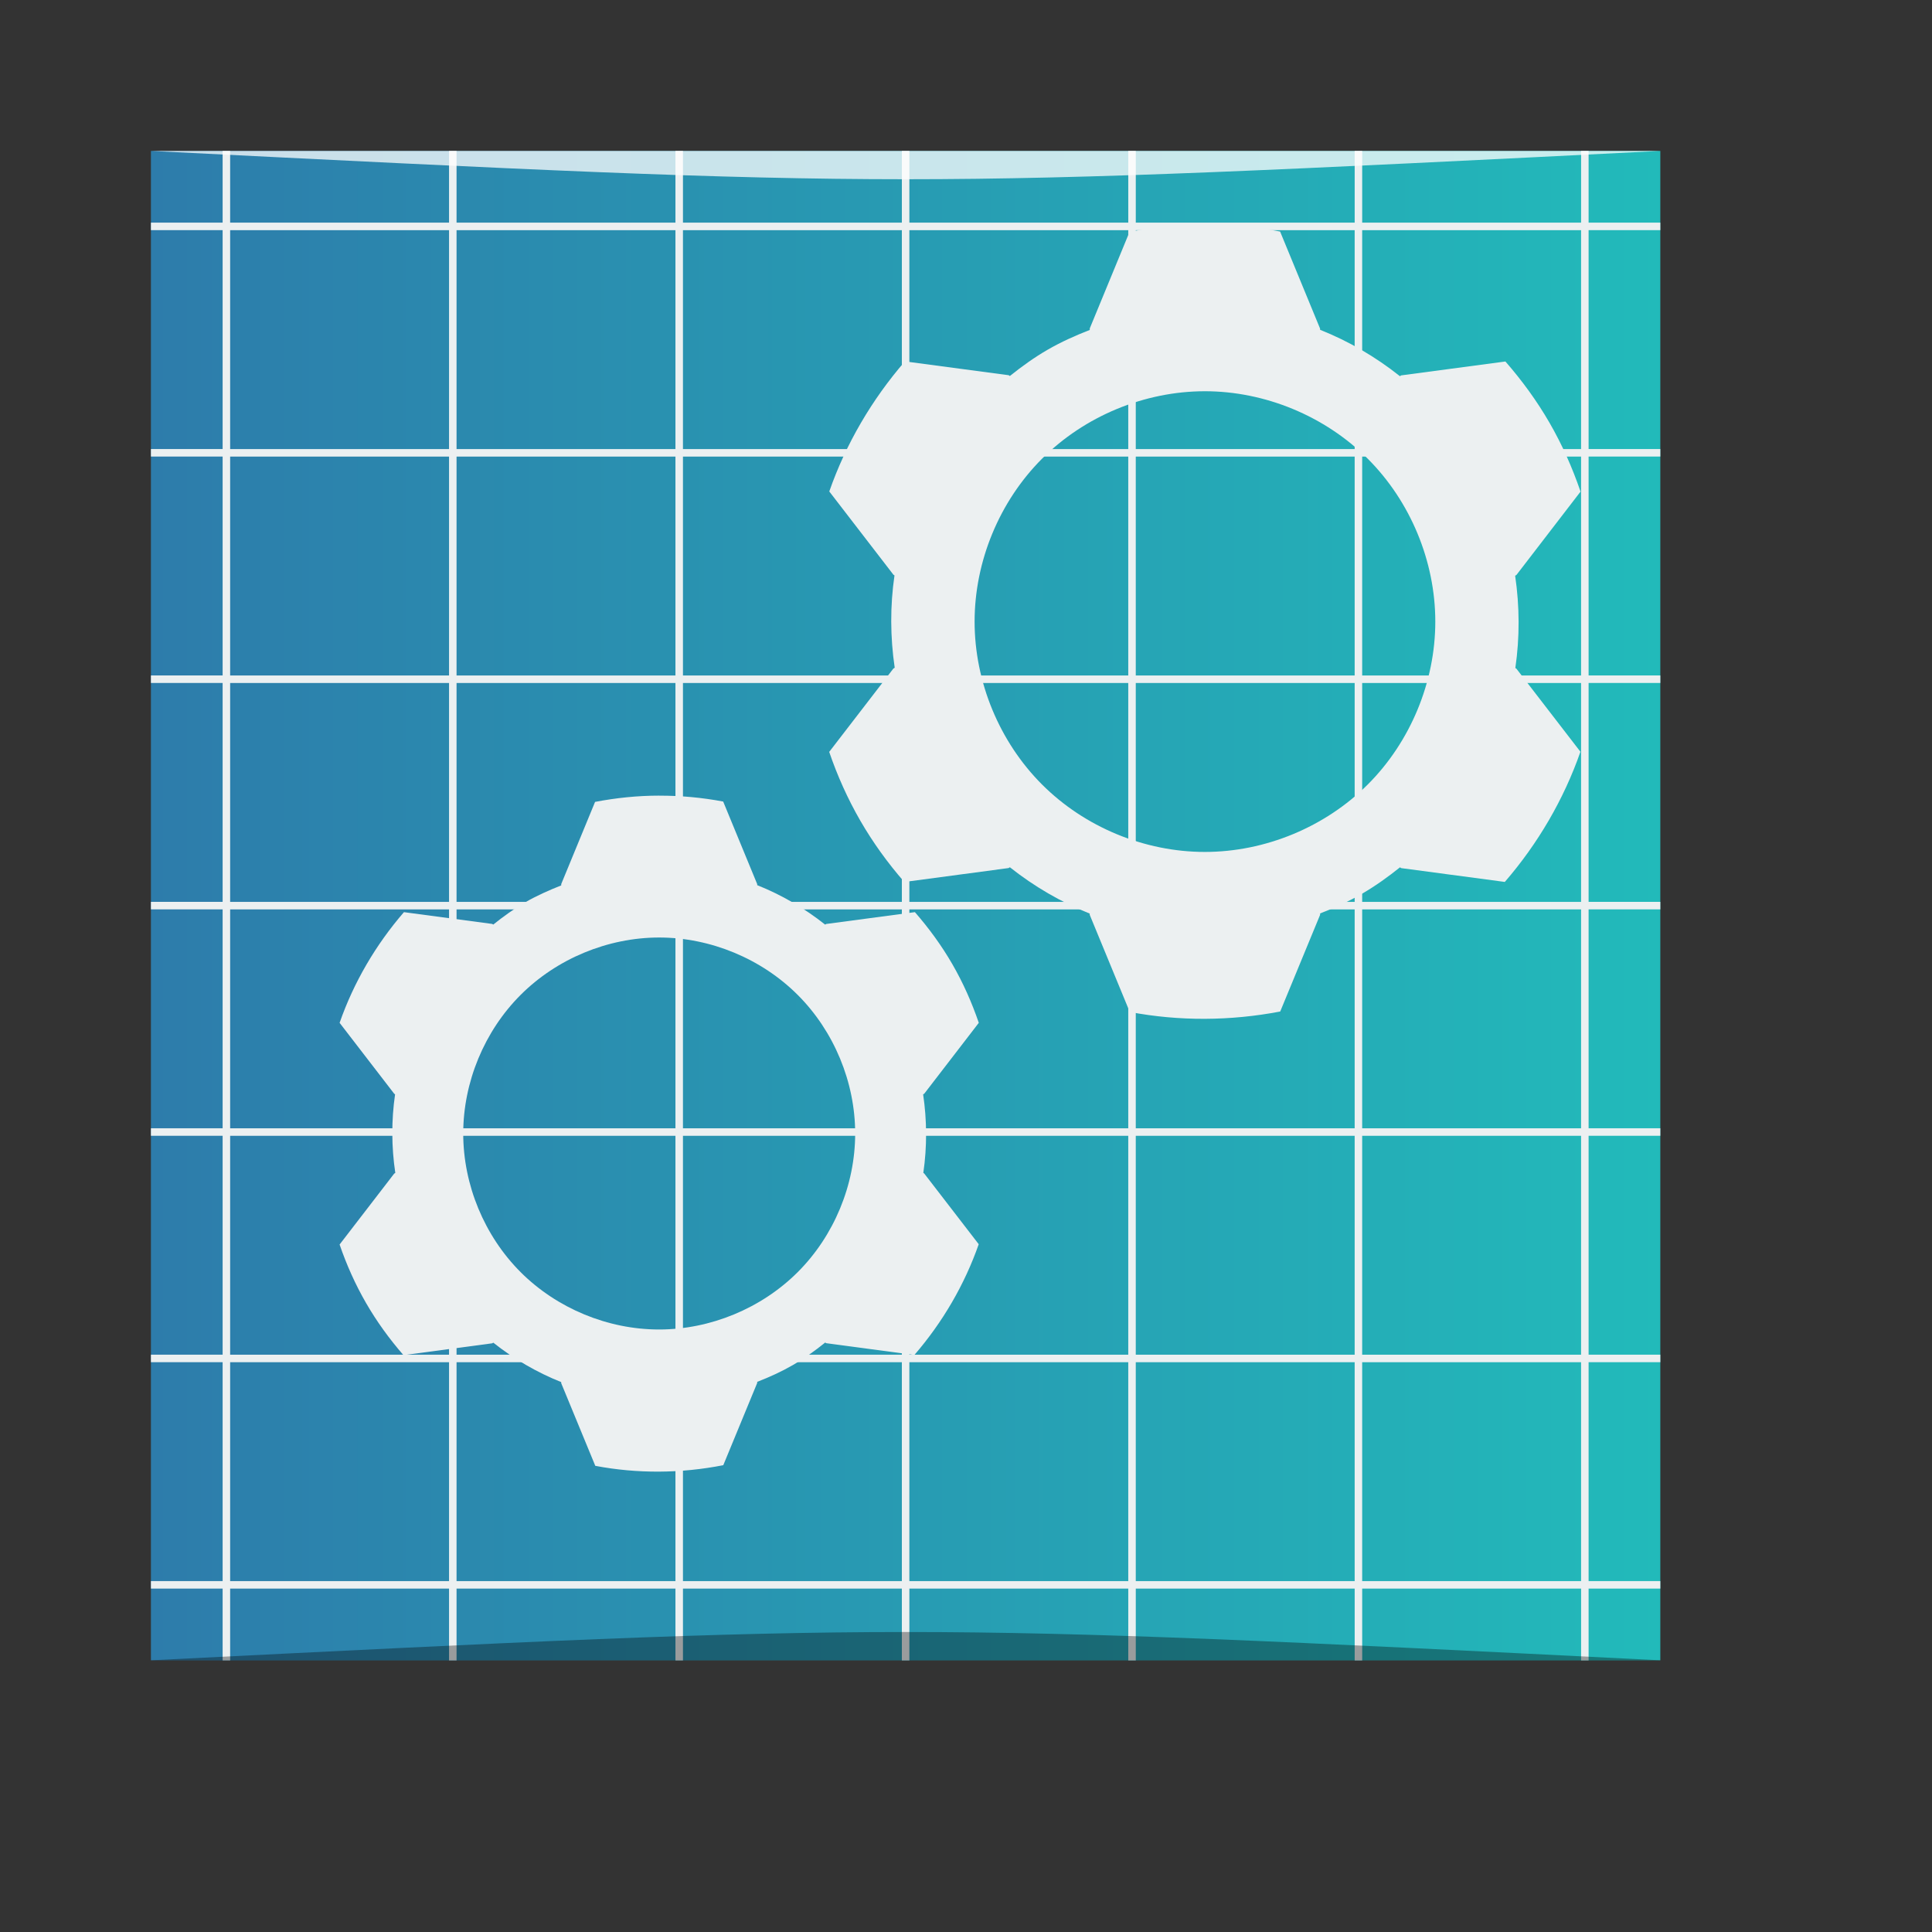 <?xml version="1.0" encoding="UTF-8" standalone="no"?>
<!-- Created using Karbon, part of Calligra: http://www.calligra.org/karbon -->

<svg
   xmlns:dc="http://purl.org/dc/elements/1.1/"
   xmlns:cc="http://creativecommons.org/ns#"
   xmlns:rdf="http://www.w3.org/1999/02/22-rdf-syntax-ns#"
   xmlns:svg="http://www.w3.org/2000/svg"
   xmlns="http://www.w3.org/2000/svg"
   xmlns:xlink="http://www.w3.org/1999/xlink"
   xmlns:sodipodi="http://sodipodi.sourceforge.net/DTD/sodipodi-0.dtd"
   xmlns:inkscape="http://www.inkscape.org/namespaces/inkscape"
   width="38.4pt"
   height="38.4pt"
   id="svg2"
   version="1.1"
   inkscape:version="0.48.4 r9939"
   sodipodi:docname="applications-development2.svg">
  <rect width="100%" height="100%" fill="#333333" stroke="none"/>
  <sodipodi:namedview
     pagecolor="#ffffff"
     bordercolor="#666666"
     borderopacity="1"
     objecttolerance="10"
     gridtolerance="10"
     guidetolerance="10"
     inkscape:pageopacity="0"
     inkscape:pageshadow="2"
     inkscape:window-width="1040"
     inkscape:window-height="751"
     id="namedview10"
     showgrid="false"
     inkscape:zoom="2.4583332"
     inkscape:cx="99.582798"
     inkscape:cy="29.982885"
     inkscape:window-x="603"
     inkscape:window-y="86"
     inkscape:window-maximized="0"
     inkscape:current-layer="svg2"
     inkscape:showpageshadow="false"
     borderlayer="true">
    <sodipodi:guide
       position="9.5367432e-07,48"
       orientation="48,0"
       id="guide4062" />
    <sodipodi:guide
       position="9.5367432e-07,1.9073486e-06"
       orientation="0,48"
       id="guide4064" />
    <sodipodi:guide
       position="48,1.9073486e-06"
       orientation="-48,0"
       id="guide4066" />
    <sodipodi:guide
       position="48,48"
       orientation="0,-48"
       id="guide4068" />
    <sodipodi:guide
       position="4,44"
       orientation="40,0"
       id="guide4072" />
    <sodipodi:guide
       position="4,4"
       orientation="0,40"
       id="guide4074" />
    <sodipodi:guide
       position="44,4"
       orientation="-40,0"
       id="guide4076" />
    <sodipodi:guide
       position="44,44"
       orientation="0,-40"
       id="guide4078" />
    <sodipodi:guide
       position="15,33"
       orientation="18,0"
       id="guide4080" />
    <sodipodi:guide
       position="15,15"
       orientation="0,18"
       id="guide4082" />
    <sodipodi:guide
       position="33,15"
       orientation="-18,0"
       id="guide4084" />
    <sodipodi:guide
       position="33,33"
       orientation="0,-18"
       id="guide4086" />
  </sodipodi:namedview>
  <defs
     id="defs4">
    <linearGradient
       id="linearGradient3766">
      <stop
         style="stop-color:#2d7cab;stop-opacity:1;"
         offset="0"
         id="stop3768" />
      <stop
         style="stop-color:#22baba;stop-opacity:1;"
         offset="1"
         id="stop3770" />
    </linearGradient>
    <linearGradient
       inkscape:collect="always"
       xlink:href="#linearGradient3766"
       id="linearGradient3772"
       x1="4"
       y1="24"
       x2="44"
       y2="24"
       gradientUnits="userSpaceOnUse" />
  </defs>
  <rect
     ry="0"
     y="4"
     x="4"
     height="40"
     width="40"
     id="rect3282"
     style="fill:url(#linearGradient3772);fill-opacity:1;fill-rule:evenodd;stroke:none" />
  <path
     style="fill:#ecf0f1;fill-opacity:1;fill-rule:evenodd;stroke:none"
     d="m 5.9,4 0,1.9 -1.9,0 0,0.199 1.9,0 0,5.801 -1.9,0 0,0.199 1.9,0 0,5.801 -1.9,0 0,0.199 1.9,0 0,5.801 -1.9,0 0,0.199 1.9,0 0,5.801 -1.9,0 0,0.199 1.9,0 0,5.801 -1.9,0 0,0.199 1.9,0 0,5.801 -1.9,0 0,0.199 1.9,0 0,1.9 0.199,0 0,-1.9 5.801,0 0,1.9 0.199,0 0,-1.9 5.801,0 0,1.9 0.199,0 0,-1.9 5.801,0 0,1.9 0.199,0 0,-1.9 5.801,0 0,1.9 0.199,0 0,-1.9 5.801,0 0,1.9 0.199,0 0,-1.9 5.801,0 0,1.9 0.199,0 0,-1.9 1.9,0 0,-0.199 -1.9,0 0,-5.801 1.9,0 0,-0.199 -1.9,0 0,-5.801 1.9,0 0,-0.199 -1.9,0 0,-5.801 1.9,0 0,-0.199 -1.9,0 0,-5.801 1.9,0 0,-0.199 -1.9,0 0,-5.801 1.9,0 0,-0.199 -1.9,0 0,-5.801 1.9,0 0,-0.199 -1.9,0 0,-1.9 -0.199,0 0,1.9 -5.801,0 0,-1.9 -0.199,0 0,1.9 -5.801,0 0,-1.9 -0.199,0 0,1.9 -5.801,0 0,-1.9 -0.199,0 0,1.9 -5.801,0 0,-1.9 -0.199,0 0,1.9 -5.801,0 0,-1.9 -0.199,0 0,1.9 -5.801,0 0,-1.9 -0.199,0 z m 0.199,2.1 5.801,0 0,5.801 -5.801,0 0,-5.801 z m 6,0 5.801,0 0,5.801 -5.801,0 0,-5.801 z m 6,0 5.801,0 0,5.801 -5.801,0 0,-5.801 z m 6,0 5.801,0 0,5.801 -5.801,0 0,-5.801 z m 6,0 5.801,0 0,5.801 -5.801,0 0,-5.801 z m 6,0 5.801,0 0,5.801 -5.801,0 0,-5.801 z m -30,6 5.801,0 0,5.801 -5.801,0 0,-5.801 z m 6,0 5.801,0 0,5.801 -5.801,0 0,-5.801 z m 6,0 5.801,0 0,5.801 -5.801,0 0,-5.801 z m 6,0 5.801,0 0,5.801 -5.801,0 0,-5.801 z m 6,0 5.801,0 0,5.801 -5.801,0 0,-5.801 z m 6,0 5.801,0 0,5.801 -5.801,0 0,-5.801 z m -30,6 5.801,0 0,5.801 -5.801,0 0,-5.801 z m 6,0 5.801,0 0,5.801 -5.801,0 0,-5.801 z m 6,0 5.801,0 0,5.801 -5.801,0 0,-5.801 z m 6,0 5.801,0 0,5.801 -5.801,0 0,-5.801 z m 6,0 5.801,0 0,5.801 -5.801,0 0,-5.801 z m 6,0 5.801,0 0,5.801 -5.801,0 0,-5.801 z m -30,6 5.801,0 0,5.801 -5.801,0 0,-5.801 z m 6,0 5.801,0 0,5.801 -5.801,0 0,-5.801 z m 6,0 5.801,0 0,5.801 -5.801,0 0,-5.801 z m 6,0 5.801,0 0,5.801 -5.801,0 0,-5.801 z m 6,0 5.801,0 0,5.801 -5.801,0 0,-5.801 z m 6,0 5.801,0 0,5.801 -5.801,0 0,-5.801 z m -30,6 5.801,0 0,5.801 -5.801,0 0,-5.801 z m 6,0 5.801,0 0,5.801 -5.801,0 0,-5.801 z m 6,0 5.801,0 0,5.801 -5.801,0 0,-5.801 z m 6,0 5.801,0 0,5.801 -5.801,0 0,-5.801 z m 6,0 5.801,0 0,5.801 -5.801,0 0,-5.801 z m 6,0 5.801,0 0,5.801 -5.801,0 0,-5.801 z m -30,6 5.801,0 0,5.801 -5.801,0 0,-5.801 z m 6,0 5.801,0 0,5.801 -5.801,0 0,-5.801 z m 6,0 5.801,0 0,5.801 -5.801,0 0,-5.801 z m 6,0 5.801,0 0,5.801 -5.801,0 0,-5.801 z m 6,0 5.801,0 0,5.801 -5.801,0 0,-5.801 z m 6,0 5.801,0 0,5.801 -5.801,0 0,-5.801 z"
     id="rect3299"
     inkscape:connector-curvature="0" />
  <path
     inkscape:connector-curvature="0"
     id="path4151"
     d="m 17.468,21.085 c -0.569,0 -1.138,0.059 -1.698,0.166 l -0.897,2.178 0,0.035 c -0.325,0.129 -0.644,0.27 -0.947,0.444 -0.301,0.174 -0.583,0.377 -0.854,0.594 l -0.029,-0.017 -2.338,-0.312 c -0.745,0.861 -1.33,1.858 -1.705,2.933 l 1.446,1.878 0.024,0.017 c -0.1,0.69 -0.097,1.393 0.006,2.083 l -0.029,0.017 -1.447,1.88 c 0.184,0.537 0.417,1.058 0.701,1.55 0.284,0.492 0.619,0.954 0.992,1.382 l 2.351,-0.314 0.029,-0.017 c 0.546,0.433 1.153,0.787 1.8,1.045 l 0,0.029 0.903,2.19 c 1.118,0.212 2.273,0.203 3.392,-0.017 l 0.899,-2.18 0,-0.029 c 0.323,-0.125 0.641,-0.269 0.942,-0.443 0.303,-0.175 0.587,-0.379 0.859,-0.598 l 0.029,0.017 2.335,0.312 c 0.745,-0.862 1.329,-1.86 1.705,-2.935 l -1.444,-1.874 -0.024,-0.017 c 0.1,-0.689 0.097,-1.392 -0.005,-2.081 l 0.03,-0.017 1.445,-1.878 c -0.184,-0.537 -0.415,-1.059 -0.699,-1.551 -0.284,-0.493 -0.621,-0.954 -0.994,-1.382 l -2.349,0.313 -0.03,0.017 C 21.321,24.07 20.713,23.715 20.067,23.458 l -9.45e-4,-0.029 -0.901,-2.187 c -0.56,-0.106 -1.128,-0.158 -1.697,-0.156 z m -9.46e-4,3.76 c 1.36,0 2.712,0.56 3.674,1.522 0.962,0.962 1.522,2.313 1.522,3.672 0,1.36 -0.56,2.712 -1.522,3.673 -0.962,0.961 -2.314,1.521 -3.674,1.521 -1.36,0 -2.71,-0.56 -3.671,-1.521 -0.961,-0.962 -1.52,-2.313 -1.52,-3.673 0,-1.36 0.559,-2.711 1.52,-3.672 0.961,-0.961 2.311,-1.521 3.671,-1.522 z"
     style="fill:#ecf0f1;fill-opacity:1;fill-rule:evenodd;stroke:none" />
  <path
     style="fill:#ecf0f1;fill-opacity:1;fill-rule:evenodd;stroke:none"
     d="m 31.93,5.949 c -0.669,0 -1.338,0.068 -1.995,0.194 l -1.055,2.56 0,0.041 c -0.383,0.149 -0.757,0.317 -1.113,0.522 -0.354,0.204 -0.685,0.443 -1.004,0.698 l -0.034,-0.021 -2.748,-0.366 c -0.876,1.012 -1.563,2.184 -2.004,3.447 l 1.7,2.207 0.028,0.017 c -0.118,0.81 -0.114,1.637 0.006,2.448 l -0.035,0.021 -1.701,2.209 c 0.216,0.632 0.49,1.243 0.824,1.822 0.334,0.579 0.727,1.122 1.166,1.625 l 2.763,-0.369 0.035,-0.021 c 0.642,0.509 1.355,0.925 2.116,1.228 l 0,0.033 1.061,2.574 c 1.314,0.249 2.672,0.239 3.987,-0.012 l 1.057,-2.562 0,-0.037 c 0.38,-0.148 0.753,-0.316 1.107,-0.52 0.356,-0.206 0.69,-0.446 1.01,-0.702 l 0.034,0.021 2.744,0.366 c 0.876,-1.013 1.563,-2.186 2.004,-3.45 l -1.697,-2.202 -0.028,-0.017 c 0.118,-0.81 0.114,-1.636 -0.005,-2.446 l 0.035,-0.021 1.698,-2.208 C 41.669,12.395 41.398,11.782 41.064,11.204 40.73,10.625 40.334,10.083 39.895,9.58 l -2.761,0.368 -0.035,0.021 C 36.458,9.459 35.745,9.043 34.984,8.74 l -0.001,-0.033 -1.059,-2.571 C 33.266,6.011 32.598,5.95 31.93,5.953 z m -0.001,4.419 c 1.598,0 3.187,0.659 4.318,1.789 1.131,1.13 1.79,2.718 1.79,4.316 0,1.598 -0.659,3.187 -1.79,4.317 -1.131,1.13 -2.72,1.787 -4.318,1.787 -1.598,0 -3.186,-0.658 -4.315,-1.788 -1.129,-1.13 -1.786,-2.718 -1.786,-4.316 0,-1.598 0.657,-3.186 1.786,-4.316 1.129,-1.13 2.717,-1.788 4.315,-1.789 z"
     id="path4112"
     inkscape:connector-curvature="0" />
  <path
     style="opacity:0.35;fill:#000000;fill-opacity:1;stroke:none"
     d="M 4,44 44,44 c -20,-1 -20,-1 -40,0 z"
     id="path3800"
     inkscape:connector-curvature="0"
     sodipodi:nodetypes="cccc" />
  <path
     sodipodi:nodetypes="cccc"
     inkscape:connector-curvature="0"
     id="path3804"
     d="M 4,4 44,4 c -20,1 -20,1 -40,0 z"
     style="opacity:0.75;fill:#ffffff;fill-opacity:1;stroke:none" />
</svg>
